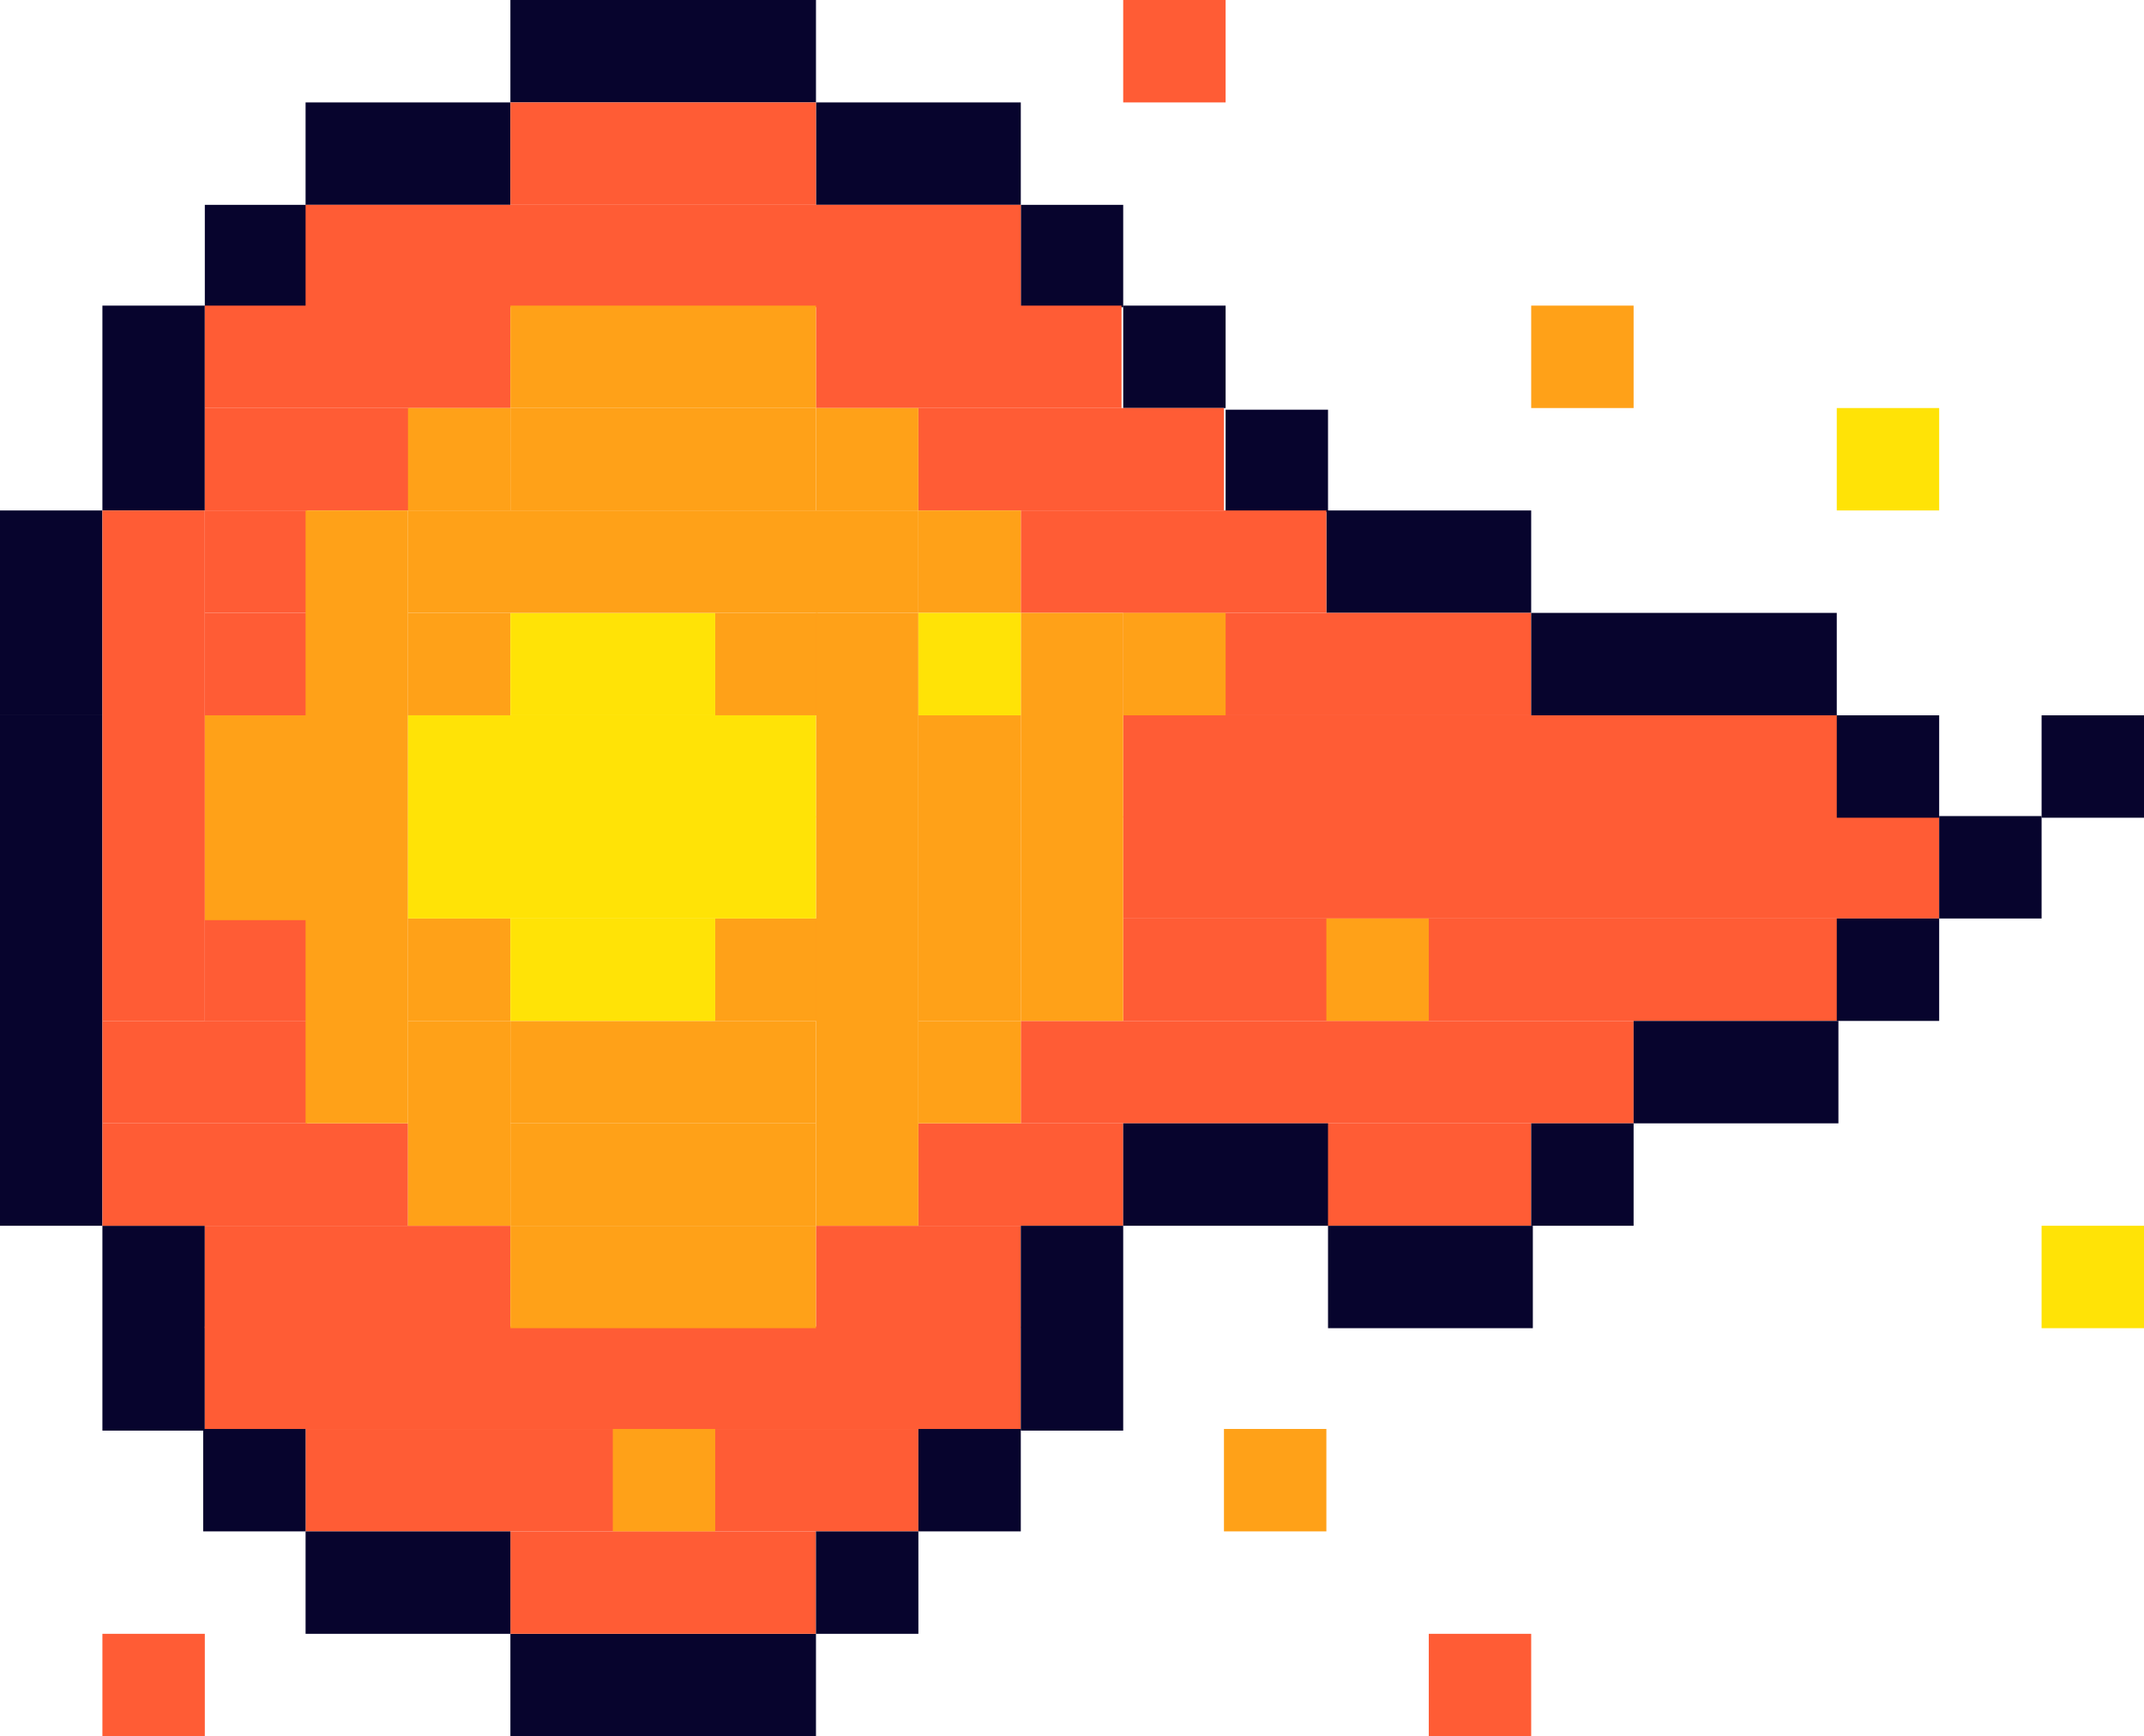 <?xml version="1.0" encoding="UTF-8"?>
<svg id="_レイヤー_2" data-name="レイヤー 2" xmlns="http://www.w3.org/2000/svg" viewBox="0 0 12.98 10.51">
  <defs>
    <style>
      .cls-1 {
        fill: #07042d;
      }

      .cls-1, .cls-2, .cls-3, .cls-4 {
        stroke-width: 0px;
      }

      .cls-2 {
        fill: #ff5c35;
      }

      .cls-3 {
        fill: #ffa118;
      }

      .cls-4 {
        fill: #ffe306;
      }
    </style>
  </defs>
  <g id="pixel">
    <g>
      <g>
        <rect class="cls-1" x=".62" y="1.85" width=".62" height="1.24"/>
        <rect class="cls-1" x=".62" y="7.42" width=".62" height="1.24"/>
        <rect class="cls-1" x="1.24" y="1.24" width=".62" height=".62"/>
        <rect class="cls-2" x=".62" y="9.89" width=".62" height=".62"/>
        <rect class="cls-2" x="1.24" y="3.09" width=".62" height=".62"/>
        <rect class="cls-1" x="3.09" width="1.85" height=".62"/>
        <rect class="cls-1" x="7.42" y="2.47" width=".62" height=".62" transform="translate(10.51 -4.94) rotate(90)"/>
        <rect class="cls-1" x="8.34" y="2.78" width=".62" height="1.24" transform="translate(12.05 -5.25) rotate(90)"/>
        <rect class="cls-1" x="6.18" y="1.24" width=".62" height=".62"/>
        <rect class="cls-1" x="6.8" y="1.85" width=".62" height=".62"/>
        <rect class="cls-1" x="4.94" y=".62" width="1.24" height=".62"/>
        <rect class="cls-1" x="2.16" y=".31" width=".62" height="1.24" transform="translate(3.4 -1.54) rotate(90)"/>
        <rect class="cls-3" x="9.27" y="1.85" width=".62" height=".62" transform="translate(11.74 -7.42) rotate(90)"/>
        <rect class="cls-4" x="11.12" y="2.47" width=".62" height=".62"/>
        <rect class="cls-2" x="6.8" width=".62" height=".62"/>
        <rect class="cls-4" x="12.36" y="7.42" width=".62" height=".62"/>
        <rect class="cls-1" y="4.33" width=".62" height="3.09"/>
        <rect class="cls-1" y="3.09" width=".62" height="1.24"/>
        <rect class="cls-1" x="3.09" y="9.89" width="1.85" height=".62"/>
        <rect class="cls-2" x="3.09" y="9.27" width="1.85" height=".62"/>
        <rect class="cls-2" x="3.09" y=".62" width="1.85" height=".62"/>
        <rect class="cls-2" x="1.85" y="8.65" width="3.71" height=".62"/>
        <rect class="cls-2" x="1.85" y="1.24" width="4.33" height=".62"/>
        <rect class="cls-2" x="1.24" y="8.03" width="4.94" height=".62"/>
        <rect class="cls-2" x="1.24" y="7.42" width="1.85" height=".62"/>
        <rect class="cls-2" x="6.8" y="4.94" width="4.94" height=".62"/>
        <rect class="cls-2" x="6.8" y="5.56" width="4.33" height=".62"/>
        <rect class="cls-2" x="6.18" y="6.18" width="3.71" height=".62"/>
        <rect class="cls-2" x="8.03" y="6.8" width="1.24" height=".62"/>
        <rect class="cls-2" x="6.8" y="4.33" width="4.33" height=".62"/>
        <rect class="cls-2" x="6.8" y="3.71" width="2.47" height=".62"/>
        <rect class="cls-2" x="6.18" y="3.09" width="1.85" height=".62"/>
        <rect class="cls-2" x="5.56" y="2.47" width="1.85" height=".62"/>
        <rect class="cls-2" x="4.94" y="1.85" width="1.85" height=".62"/>
        <rect class="cls-2" x="5.56" y="6.8" width="1.24" height=".62"/>
        <rect class="cls-2" x="4.94" y="7.42" width="1.24" height=".62"/>
        <rect class="cls-2" x=".62" y="6.8" width="1.85" height=".62"/>
        <rect class="cls-2" x=".62" y="6.18" width="1.24" height=".62"/>
        <rect class="cls-2" x="1.24" y="2.47" width="1.24" height=".62"/>
        <rect class="cls-2" x="1.24" y="1.85" width="1.85" height=".62"/>
        <rect class="cls-2" x="1.24" y="4.33" width=".62" height="1.85"/>
        <rect class="cls-2" x="1.24" y="3.71" width=".62" height="2.47"/>
        <rect class="cls-2" x=".62" y="3.09" width=".62" height="3.09"/>
        <rect class="cls-3" x="7.42" y="8.65" width=".62" height=".62" transform="translate(-1.24 16.69) rotate(-90)"/>
        <rect class="cls-1" x="11.12" y="5.56" width=".62" height=".62" transform="translate(5.56 17.3) rotate(-90)"/>
        <rect class="cls-1" x="8.34" y="7.11" width=".62" height="1.24" transform="translate(.93 16.38) rotate(-90)"/>
        <rect class="cls-1" x="2.16" y="8.96" width=".62" height="1.24" transform="translate(-7.11 12.05) rotate(-90)"/>
        <rect class="cls-1" x="1.24" y="8.65" width=".62" height=".62" transform="translate(-7.42 10.51) rotate(-90)"/>
        <rect class="cls-1" x="9.27" y="6.8" width=".62" height=".62"/>
        <rect class="cls-1" x="9.89" y="6.18" width="1.24" height=".62"/>
        <rect class="cls-2" x="8.65" y="9.89" width=".62" height=".62"/>
        <rect class="cls-1" x="9.27" y="3.71" width="1.85" height=".62"/>
        <rect class="cls-1" x="11.74" y="4.94" width=".62" height=".62"/>
        <rect class="cls-1" x="12.36" y="4.33" width=".62" height=".62"/>
        <rect class="cls-1" x="11.12" y="4.33" width=".62" height=".62"/>
        <rect class="cls-1" x="4.94" y="9.27" width=".62" height=".62"/>
        <rect class="cls-1" x="5.56" y="8.65" width=".62" height=".62"/>
        <rect class="cls-1" x="6.18" y="7.42" width=".62" height="1.24"/>
        <rect class="cls-1" x="6.8" y="6.8" width="1.24" height=".62"/>
      </g>
      <rect class="cls-3" x="5.56" y="6.18" width=".62" height=".62"/>
      <rect class="cls-3" x="5.56" y="3.09" width=".62" height=".62"/>
      <rect class="cls-3" x="6.8" y="3.71" width=".62" height=".62"/>
      <rect class="cls-3" x="8.03" y="5.56" width=".62" height=".62"/>
      <rect class="cls-3" x="3.71" y="8.65" width=".62" height=".62"/>
      <rect class="cls-3" x="4.33" y="5.56" width=".62" height=".62"/>
      <rect class="cls-3" x="4.33" y="3.71" width=".62" height=".62"/>
      <rect class="cls-3" x="2.47" y="5.56" width=".62" height=".62"/>
      <rect class="cls-3" x="2.47" y="3.71" width=".62" height=".62"/>
      <rect class="cls-3" x="1.85" y="3.09" width=".62" height="3.71"/>
      <rect class="cls-3" x="1.24" y="4.33" width=".62" height="1.24"/>
      <rect class="cls-3" x="4.94" y="3.71" width=".62" height="3.71"/>
      <rect class="cls-3" x="4.94" y="2.47" width=".62" height=".62"/>
      <rect class="cls-3" x="2.47" y="2.47" width=".62" height=".62"/>
      <rect class="cls-3" x="2.47" y="6.18" width=".62" height="1.24"/>
      <rect class="cls-3" x="6.18" y="3.71" width=".62" height="2.47" transform="translate(12.98 9.89) rotate(180)"/>
      <rect class="cls-3" x="5.56" y="4.33" width=".62" height="1.85" transform="translate(11.74 10.51) rotate(180)"/>
      <rect class="cls-3" x="3.09" y="7.42" width="1.85" height=".62"/>
      <rect class="cls-3" x="3.09" y="6.8" width="1.85" height=".62"/>
      <rect class="cls-3" x="3.09" y="6.18" width="1.85" height=".62"/>
      <rect class="cls-4" x="2.47" y="4.94" width="2.47" height=".62"/>
      <rect class="cls-4" x="2.47" y="4.33" width="2.47" height=".62"/>
      <rect class="cls-4" x="3.09" y="3.71" width="1.24" height=".62"/>
      <rect class="cls-4" x="5.56" y="3.71" width=".62" height=".62"/>
      <rect class="cls-4" x="3.09" y="5.56" width="1.24" height=".62"/>
      <rect class="cls-3" x="3.09" y="1.85" width="1.85" height=".62"/>
      <rect class="cls-3" x="3.09" y="2.47" width="1.85" height=".62"/>
      <rect class="cls-3" x="2.47" y="3.09" width="3.09" height=".62"/>
    </g>
  </g>
</svg>